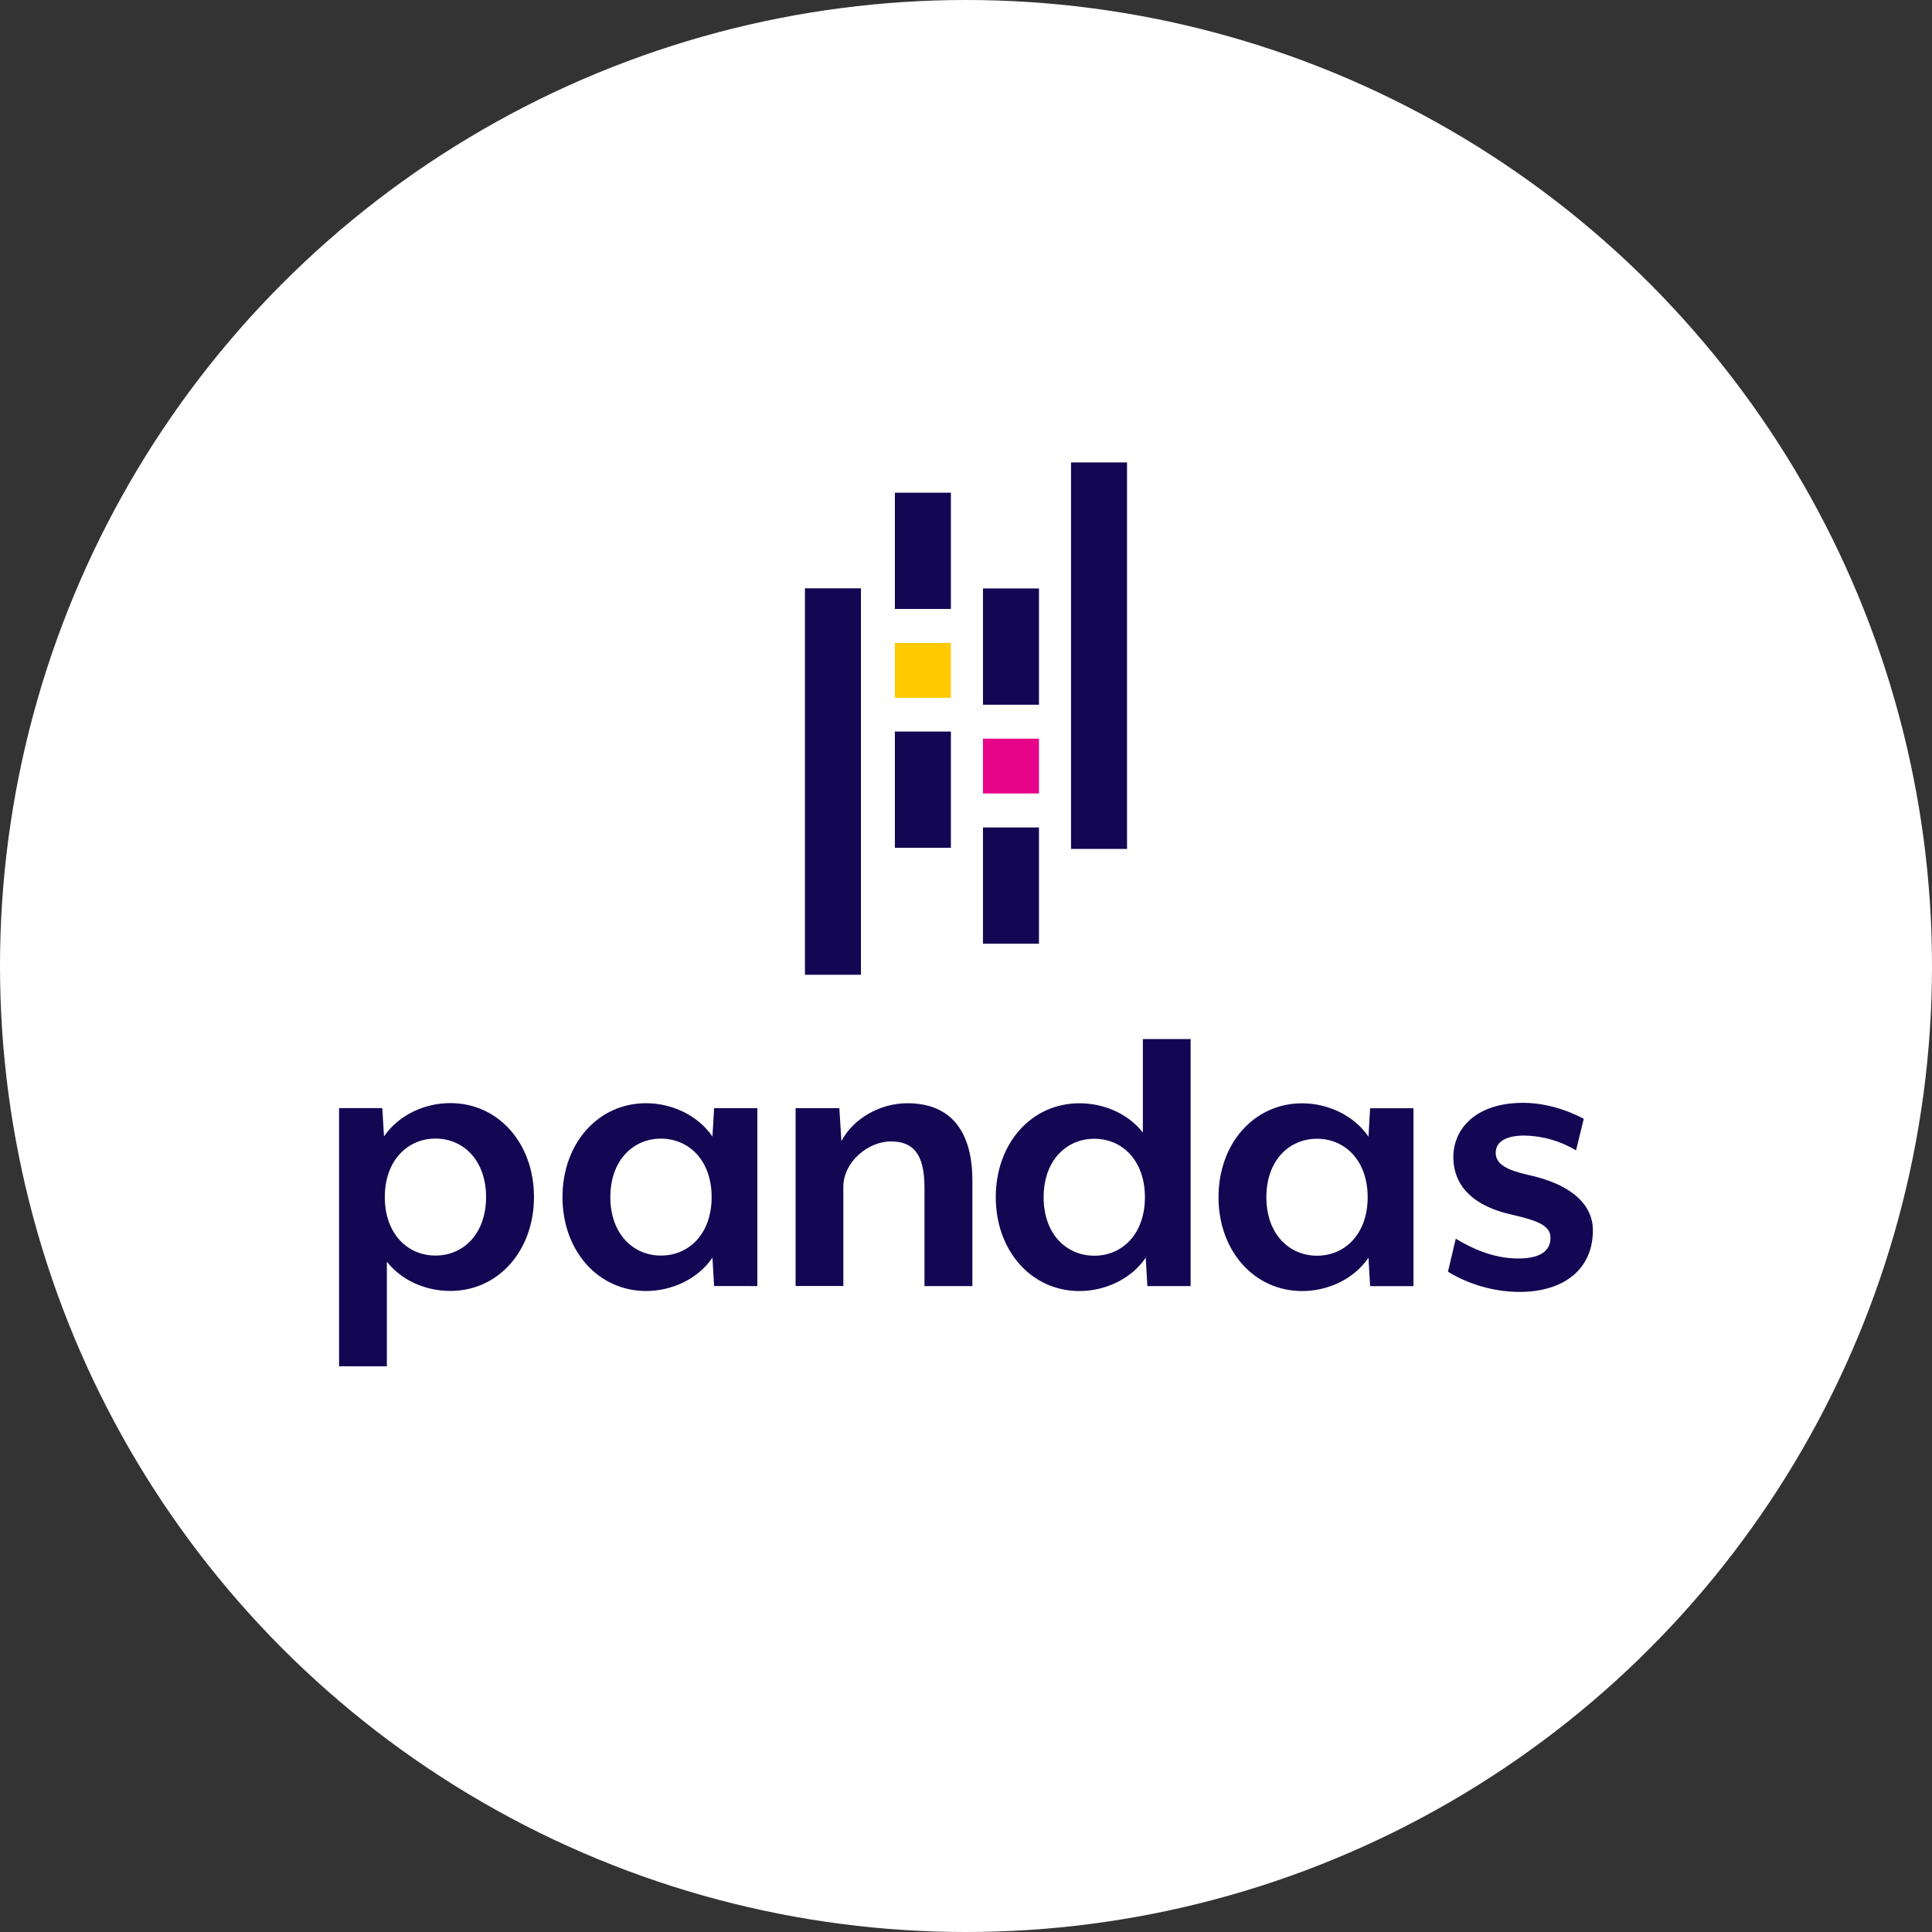<svg width="100" height="100" viewBox="0 0 100 100" fill="none" xmlns="http://www.w3.org/2000/svg">
<rect x="0" y="0" width="100" height="100" fill="#333333" stroke="none"/>
<circle cx="50" cy="50" r="50" fill="white"/>
<path d="M23.307 66.819C22.07 66.819 20.813 66.308 20.024 65.306V70.72H17.55V57.356H19.788L19.876 58.821C20.644 57.692 22.008 57.095 23.308 57.096C25.801 57.096 27.639 59.185 27.639 61.957C27.639 64.728 25.8 66.82 23.307 66.819ZM22.541 58.933C21.097 58.933 19.918 60.063 19.918 61.96C19.918 63.857 21.09 64.987 22.54 64.987C23.989 64.987 25.159 63.857 25.159 61.96C25.159 60.063 23.989 58.933 22.541 58.933Z" fill="#130754"/>
<path d="M36.962 66.565L36.876 65.095C36.109 66.225 34.745 66.822 33.445 66.822C30.951 66.822 29.114 64.732 29.114 61.961C29.114 59.191 30.948 57.101 33.445 57.102C34.745 57.102 36.109 57.704 36.876 58.828L36.962 57.358H39.2V66.567L36.962 66.565ZM34.213 58.934C32.769 58.934 31.591 60.064 31.591 61.961C31.591 63.858 32.763 64.988 34.213 64.988C35.663 64.988 36.834 63.858 36.834 61.962C36.834 60.066 35.663 58.941 34.213 58.934Z" fill="#130754"/>
<path d="M47.851 66.568V61.468C47.851 59.678 47.232 59.081 46.103 59.081C44.931 59.081 43.652 60.146 43.651 61.425V66.562H41.18V57.358H43.445L43.551 59.064C44.169 57.891 45.555 57.103 46.962 57.103C49.412 57.103 50.33 58.809 50.33 61.09V66.568H47.851Z" fill="#130754"/>
<path d="M59.388 66.569L59.303 65.098C58.536 66.227 57.172 66.824 55.872 66.824C53.378 66.824 51.541 64.734 51.541 61.964C51.541 59.193 53.374 57.105 55.872 57.105C57.107 57.105 58.365 57.617 59.154 58.619V53.781H61.626V66.569H59.388ZM56.64 58.942C55.191 58.942 54.018 60.071 54.018 61.969C54.018 63.866 55.189 64.994 56.639 64.996C58.089 64.997 59.261 63.866 59.261 61.969C59.261 60.071 58.089 58.942 56.64 58.942Z" fill="#130754"/>
<path d="M70.917 66.57L70.832 65.1C70.064 66.23 68.7 66.826 67.401 66.825C64.907 66.825 63.07 64.737 63.07 61.966C63.07 59.196 64.903 57.106 67.401 57.107C68.7 57.107 70.064 57.709 70.832 58.833L70.917 57.363H73.161V66.57H70.917ZM68.168 58.942C66.719 58.942 65.547 60.071 65.547 61.968C65.547 63.866 66.719 64.995 68.168 64.995C69.618 64.995 70.79 63.866 70.79 61.968C70.79 60.071 69.618 58.942 68.168 58.942Z" fill="#130754"/>
<path d="M78.633 66.87C77.333 66.859 76.059 66.499 74.946 65.826L75.35 64.115C76.096 64.562 77.226 65.139 78.59 65.139C79.571 65.139 80.253 64.84 80.253 64.073C80.253 63.412 79.55 63.178 78.292 62.879C76.034 62.389 75.223 61.195 75.224 59.895C75.224 58.451 76.354 57.082 78.848 57.082C80.361 57.082 81.682 57.743 81.975 57.913L81.575 59.543C80.77 59.058 79.851 58.793 78.911 58.776C77.909 58.776 77.418 59.116 77.418 59.671C77.418 60.288 78.058 60.566 79.039 60.8C81.468 61.312 82.448 62.441 82.448 63.678C82.448 65.656 80.999 66.87 78.633 66.87Z" fill="#130754"/>
<path d="M49.218 25.502H46.319V31.52H49.218V25.502Z" fill="#130754"/>
<path d="M49.218 37.864H46.319V43.882H49.218V37.864Z" fill="#130754"/>
<path d="M49.218 33.278H46.319V36.117H49.218V33.278Z" fill="#FFCA00"/>
<path d="M44.562 30.451H41.663V50.454H44.562V30.451Z" fill="#130754"/>
<path d="M53.777 42.829H50.879V48.847H53.777V42.829Z" fill="#130754"/>
<path d="M53.777 30.458H50.879V36.476H53.777V30.458Z" fill="#130754"/>
<path d="M53.777 38.232H50.879V41.071H53.777V38.232Z" fill="#E70488"/>
<path d="M58.335 23.936H55.437V43.94H58.335V23.936Z" fill="#130754"/>
</svg>
